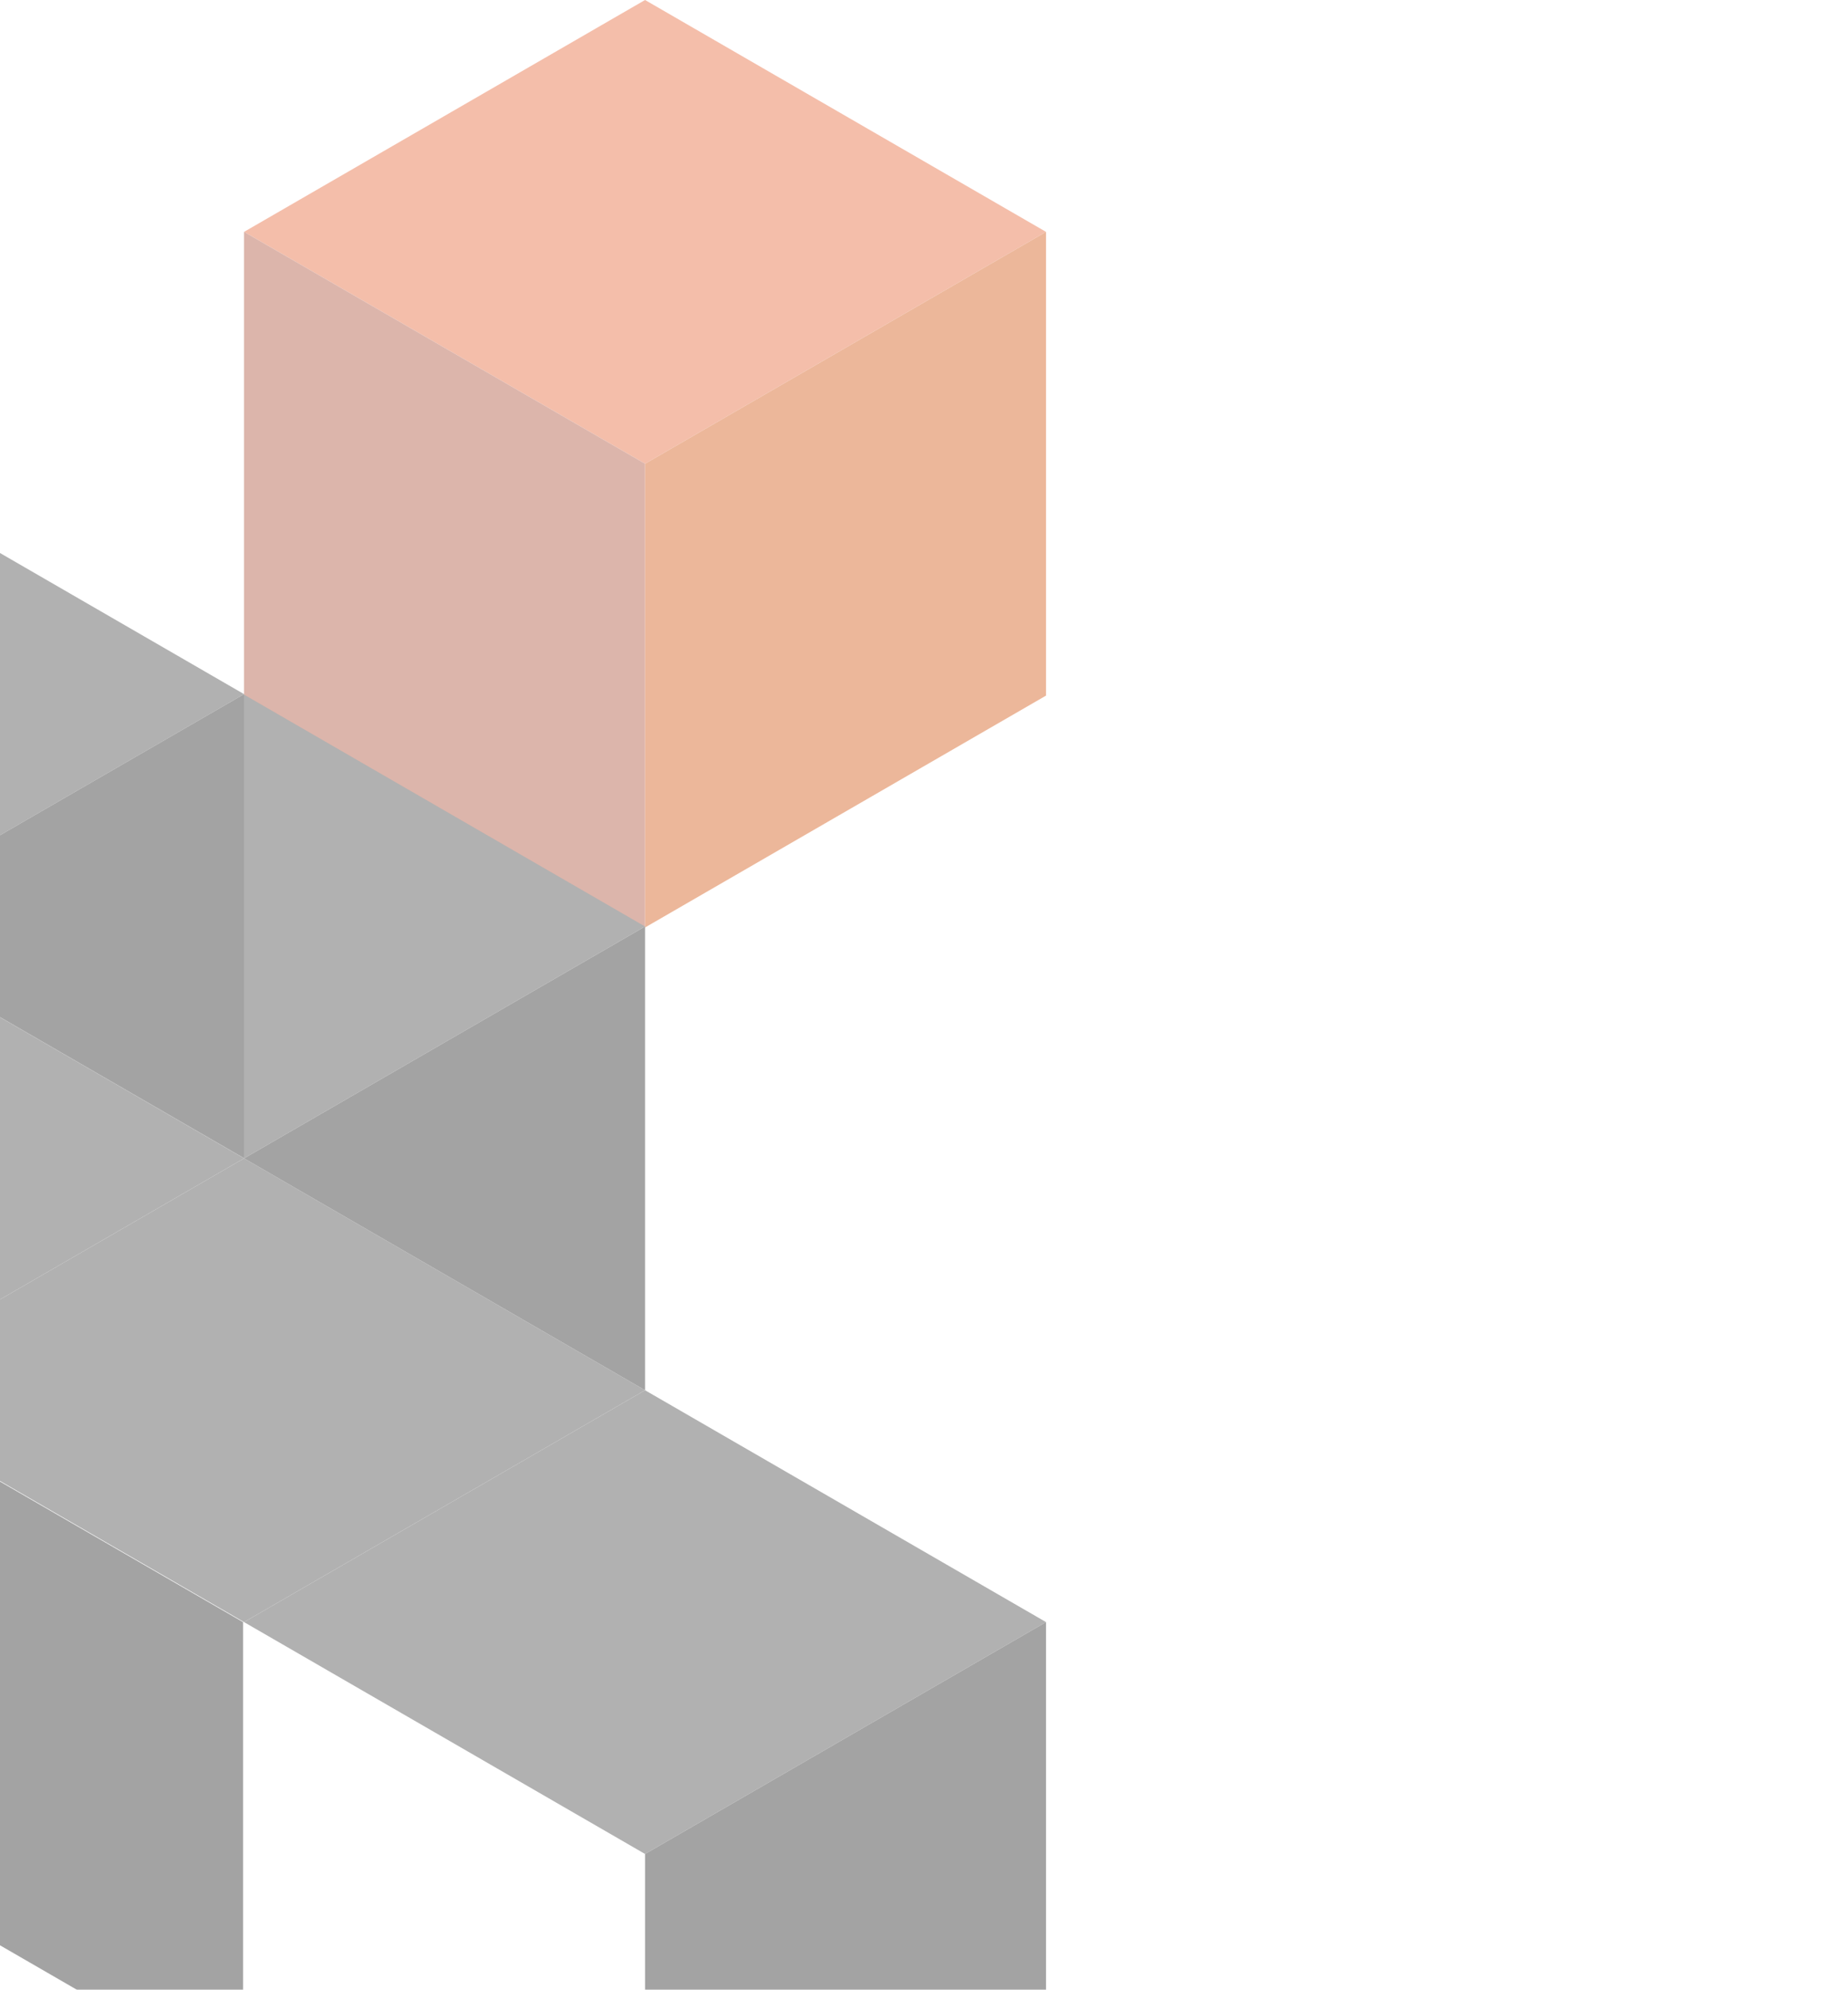 <svg width="367" height="395" viewBox="0 0 367 395" fill="none" xmlns="http://www.w3.org/2000/svg">
<g opacity="0.4" clip-path="url(#clip0_36_5580)">
<path d="M207.733 46.029L128.102 92.058L48.466 46.029L128.102 0L207.733 46.029Z" fill="#E45C2B"/>
<path d="M207.733 322.007L128.102 368.036L48.466 322.007L128.102 275.979L207.733 322.007Z" fill="#3B3B3B"/>
<path d="M128.102 275.979L48.466 322.007L-31.165 275.979L48.466 229.95L128.102 275.979Z" fill="#3B3B3B"/>
<path d="M128.102 92.058V184.115L48.466 138.086V46.029L128.102 92.058Z" fill="#A7452C"/>
<path d="M207.733 414.065L128.102 460.094V368.036L207.733 322.007V414.065Z" fill="#191919"/>
<path d="M207.733 138.086L128.102 184.115V92.058L207.733 46.029V138.086Z" fill="#D04A02"/>
<path d="M128.102 183.921L48.466 229.95L-31.165 183.921L48.466 137.892L128.102 183.921Z" fill="#3B3B3B"/>
<path d="M128.102 275.979L48.466 229.95L128.102 183.921V275.979Z" fill="#191919"/>
<path d="M48.466 137.795L-31.165 183.824L-110.801 137.795L-31.165 91.766L48.466 137.795Z" fill="#3B3B3B"/>
<path d="M-31.165 183.921L48.466 229.95L-31.165 275.979V183.921Z" fill="#3B3B3B"/>
<path d="M48.466 229.853L-31.165 183.824L48.466 137.795V229.853Z" fill="#191919"/>
<path d="M48.267 322.007V414.065L-31.364 368.036V275.979L48.267 322.007Z" fill="#191919"/>
</g>
<defs>
<clipPath id="clip0_36_5580">
<rect width="478" height="506" fill="white" transform="matrix(-1 0 0 1 367 0)"/>
</clipPath>
</defs>
</svg>
